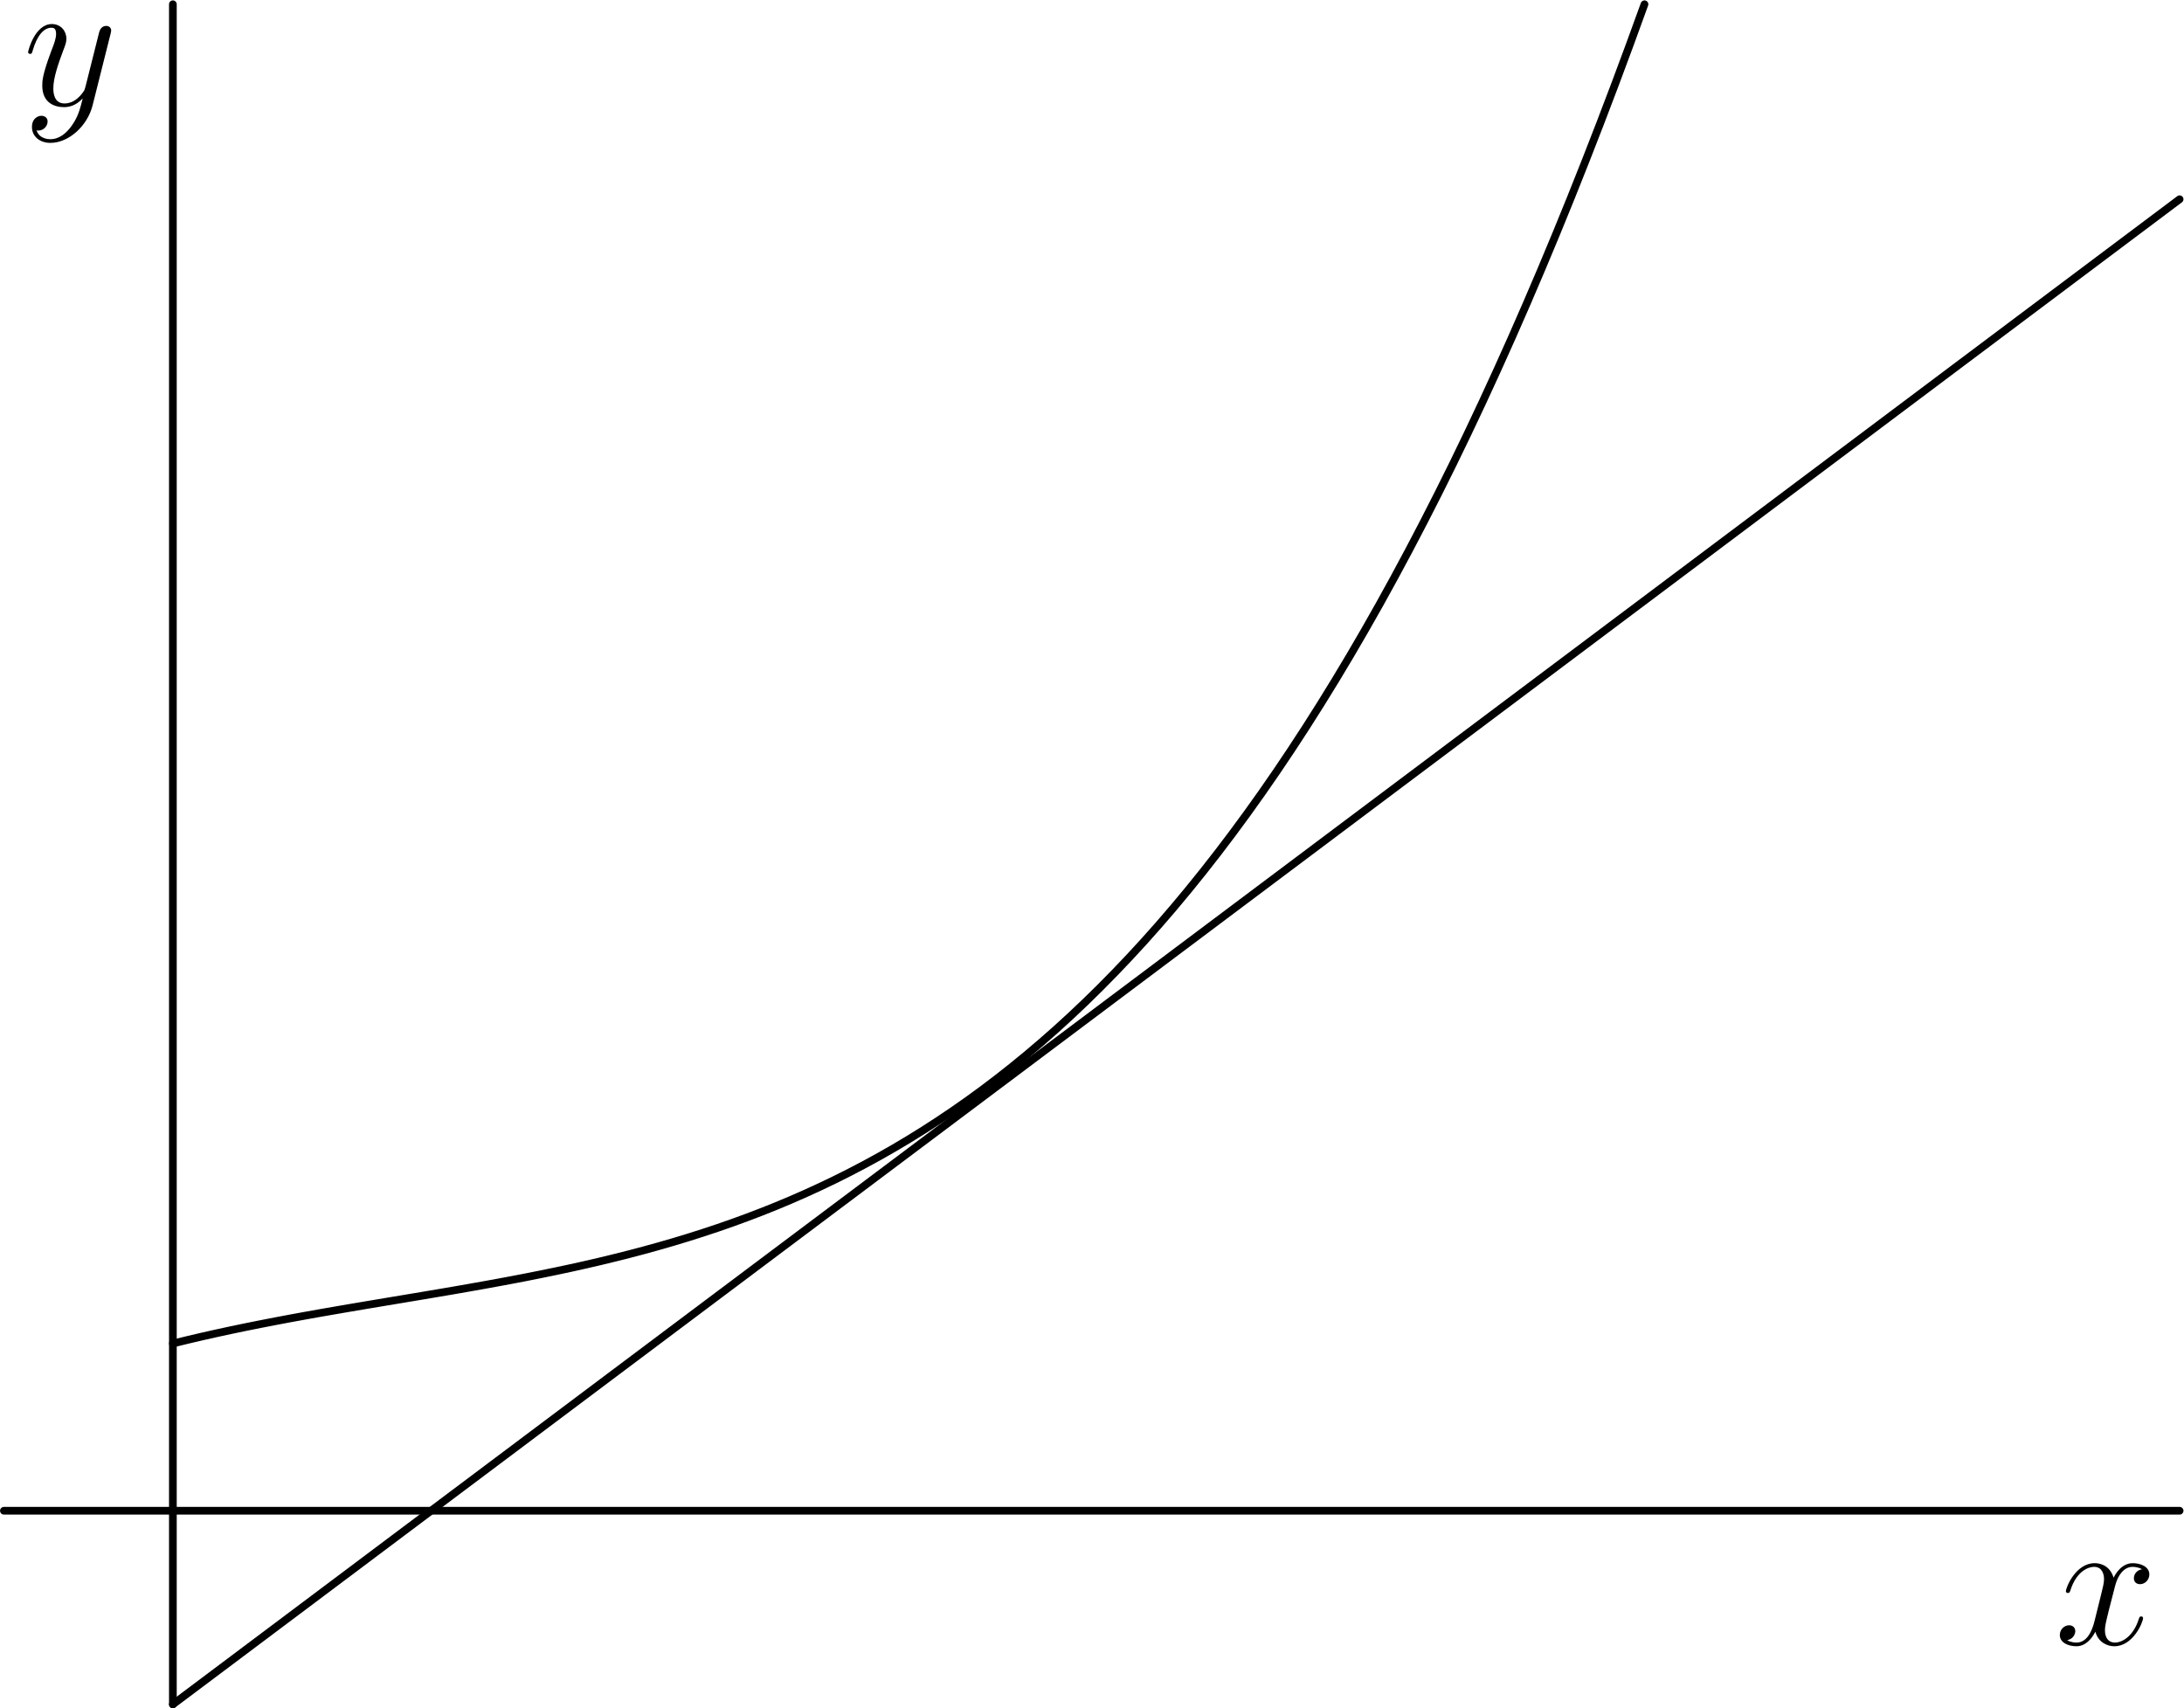 <?xml version='1.0' encoding='UTF-8'?>
<!-- This file was generated by dvisvgm 2.7.4 -->
<svg version='1.1' xmlns='http://www.w3.org/2000/svg' xmlns:xlink='http://www.w3.org/1999/xlink' width='141.733pt' height='110.854pt' viewBox='56.409 53.858 141.733 110.854'>
<defs>
<path id='g0-120' d='M5.667-4.878C5.284-4.806 5.141-4.519 5.141-4.292C5.141-4.005 5.368-3.909 5.535-3.909C5.894-3.909 6.145-4.22 6.145-4.543C6.145-5.045 5.571-5.272 5.069-5.272C4.34-5.272 3.933-4.555 3.826-4.328C3.551-5.224 2.809-5.272 2.594-5.272C1.375-5.272 .729-3.706 .729-3.443C.729-3.395 .777-3.335 .861-3.335C.956-3.335 .98-3.407 1.004-3.455C1.411-4.782 2.212-5.033 2.558-5.033C3.096-5.033 3.204-4.531 3.204-4.244C3.204-3.981 3.132-3.706 2.989-3.132L2.582-1.494C2.403-.777 2.056-.12 1.423-.12C1.363-.12 1.064-.12 .813-.275C1.243-.359 1.339-.717 1.339-.861C1.339-1.1 1.16-1.243 .933-1.243C.646-1.243 .335-.992 .335-.61C.335-.108 .897 .12 1.411 .12C1.985 .12 2.391-.335 2.642-.825C2.833-.12 3.431 .12 3.873 .12C5.093 .12 5.738-1.447 5.738-1.71C5.738-1.769 5.691-1.817 5.619-1.817C5.511-1.817 5.499-1.757 5.464-1.662C5.141-.61 4.447-.12 3.909-.12C3.491-.12 3.264-.43 3.264-.921C3.264-1.184 3.312-1.375 3.503-2.164L3.921-3.79C4.101-4.507 4.507-5.033 5.057-5.033C5.081-5.033 5.416-5.033 5.667-4.878Z'/>
<path id='g0-121' d='M3.144 1.339C2.821 1.793 2.355 2.2 1.769 2.2C1.626 2.2 1.052 2.176 .873 1.626C.909 1.638 .968 1.638 .992 1.638C1.351 1.638 1.59 1.327 1.59 1.052S1.363 .681 1.184 .681C.992 .681 .574 .825 .574 1.411C.574 2.02 1.088 2.439 1.769 2.439C2.965 2.439 4.172 1.339 4.507 .012L5.679-4.651C5.691-4.71 5.715-4.782 5.715-4.854C5.715-5.033 5.571-5.153 5.392-5.153C5.284-5.153 5.033-5.105 4.937-4.746L4.053-1.231C3.993-1.016 3.993-.992 3.897-.861C3.658-.526 3.264-.12 2.69-.12C2.02-.12 1.961-.777 1.961-1.1C1.961-1.781 2.283-2.702 2.606-3.563C2.738-3.909 2.809-4.077 2.809-4.316C2.809-4.818 2.451-5.272 1.865-5.272C.765-5.272 .323-3.539 .323-3.443C.323-3.395 .371-3.335 .454-3.335C.562-3.335 .574-3.383 .622-3.551C.909-4.555 1.363-5.033 1.829-5.033C1.937-5.033 2.14-5.033 2.14-4.639C2.14-4.328 2.008-3.981 1.829-3.527C1.243-1.961 1.243-1.566 1.243-1.279C1.243-.143 2.056 .12 2.654 .12C3.001 .12 3.431 .012 3.85-.43L3.862-.418C3.682 .287 3.563 .753 3.144 1.339Z'/>
</defs>
<g id='page1'>
<g transform='matrix(0.996 0 0 0.996 67.628 151.893)'>
<path d='M 0 12.616L 0 -98.151' fill='none' stroke='#000000' stroke-linecap='round' stroke-linejoin='round' stroke-miterlimit='10.037' stroke-width='0.502'/>
</g>
<use x='57.909' y='60.691' xlink:href='#g0-121'/>
<g transform='matrix(0.996 0 0 0.996 67.628 151.893)'>
<path d='M -11.01 -0L 130.752 0' fill='none' stroke='#000000' stroke-linecap='round' stroke-linejoin='round' stroke-miterlimit='10.037' stroke-width='0.502'/>
</g>
<use x='189.748' y='160.567' xlink:href='#g0-120'/>
<g transform='matrix(0.996 0 0 0.996 67.628 151.893)'>
<path d='M 0 -10.896L 0.959 -11.131L 1.918 -11.355L 2.877 -11.571L 3.835 -11.778L 4.794 -11.977L 5.753 -12.169L 6.712 -12.355L 7.671 -12.536L 8.63 -12.711L 9.588 -12.882L 10.547 -13.049L 11.506 -13.214L 12.465 -13.376L 13.424 -13.537L 14.383 -13.697L 15.342 -13.857L 16.3 -14.017L 17.259 -14.179L 18.218 -14.342L 19.177 -14.509L 20.136 -14.679L 21.095 -14.853L 22.053 -15.031L 23.012 -15.215L 23.971 -15.406L 24.93 -15.603L 25.889 -15.807L 26.848 -16.02L 27.807 -16.242L 28.765 -16.474L 29.724 -16.715L 30.683 -16.968L 31.642 -17.233L 32.601 -17.51L 33.56 -17.8L 34.519 -18.104L 35.477 -18.422L 36.436 -18.756L 37.395 -19.106L 38.354 -19.472L 39.313 -19.855L 40.272 -20.257L 41.23 -20.677L 42.189 -21.117L 43.148 -21.576L 44.107 -22.057L 45.066 -22.559L 46.025 -23.083L 46.984 -23.63L 47.942 -24.2L 48.901 -24.795L 49.86 -25.415L 50.819 -26.06L 51.778 -26.732L 52.737 -27.43L 53.696 -28.157L 54.654 -28.912L 55.613 -29.696L 56.572 -30.51L 57.531 -31.354L 58.49 -32.23L 59.449 -33.137L 60.407 -34.077L 61.366 -35.051L 62.325 -36.058L 63.284 -37.1L 64.243 -38.178L 65.202 -39.292L 66.16 -40.442L 67.119 -41.63L 68.078 -42.856L 69.037 -44.121L 69.996 -45.426L 70.955 -46.77L 71.914 -48.156L 72.873 -49.584L 73.831 -51.053L 74.79 -52.566L 75.749 -54.123L 76.708 -55.724L 77.667 -57.37L 78.626 -59.062L 79.584 -60.801L 80.543 -62.587L 81.502 -64.421L 82.461 -66.303L 83.42 -68.234L 84.379 -70.216L 85.338 -72.249L 86.296 -74.332L 87.255 -76.468L 88.214 -78.657L 89.173 -80.899L 90.132 -83.196L 91.091 -85.547L 92.049 -87.954L 93.008 -90.417L 93.967 -92.937L 94.926 -95.515L 95.885 -98.151' fill='none' stroke='#000000' stroke-linecap='round' stroke-linejoin='round' stroke-miterlimit='10.037' stroke-width='0.502'/>
</g>
<g transform='matrix(0.996 0 0 0.996 67.628 151.893)'>
<path d='M 0 12.616L 1.308 11.636L 2.615 10.655L 3.923 9.675L 5.23 8.694L 6.538 7.713L 7.845 6.733L 9.153 5.752L 10.46 4.771L 11.768 3.791L 13.075 2.81L 14.383 1.829L 15.69 0.849L 16.998 -0.132L 18.305 -1.113L 19.613 -2.093L 20.92 -3.074L 22.228 -4.054L 23.535 -5.035L 24.843 -6.016L 26.15 -6.996L 27.458 -7.977L 28.765 -8.958L 30.073 -9.938L 31.381 -10.919L 32.688 -11.9L 33.995 -12.88L 35.303 -13.861L 36.611 -14.841L 37.918 -15.822L 39.226 -16.803L 40.533 -17.783L 41.841 -18.764L 43.148 -19.745L 44.456 -20.725L 45.763 -21.706L 47.071 -22.687L 48.378 -23.667L 49.686 -24.648L 50.993 -25.629L 52.301 -26.609L 53.608 -27.59L 54.916 -28.57L 56.223 -29.551L 57.531 -30.532L 58.838 -31.512L 60.146 -32.493L 61.453 -33.474L 62.761 -34.454L 64.069 -35.435L 65.376 -36.416L 66.684 -37.396L 67.991 -38.377L 69.299 -39.358L 70.606 -40.338L 71.914 -41.319L 73.221 -42.299L 74.529 -43.28L 75.836 -44.261L 77.144 -45.241L 78.451 -46.222L 79.759 -47.203L 81.066 -48.183L 82.374 -49.164L 83.681 -50.145L 84.989 -51.125L 86.296 -52.106L 87.604 -53.087L 88.911 -54.067L 90.219 -55.048L 91.526 -56.028L 92.834 -57.009L 94.141 -57.99L 95.449 -58.97L 96.757 -59.951L 98.064 -60.932L 99.372 -61.912L 100.679 -62.893L 101.987 -63.873L 103.294 -64.854L 104.602 -65.835L 105.909 -66.816L 107.217 -67.796L 108.524 -68.777L 109.832 -69.757L 111.139 -70.738L 112.447 -71.719L 113.754 -72.699L 115.062 -73.68L 116.369 -74.661L 117.677 -75.641L 118.984 -76.622L 120.292 -77.603L 121.599 -78.583L 122.907 -79.564L 124.214 -80.544L 125.522 -81.525L 126.83 -82.506L 128.137 -83.486L 129.445 -84.467L 130.752 -85.448' fill='none' stroke='#000000' stroke-linecap='round' stroke-linejoin='round' stroke-miterlimit='10.037' stroke-width='0.502'/>
</g>
</g>
</svg>